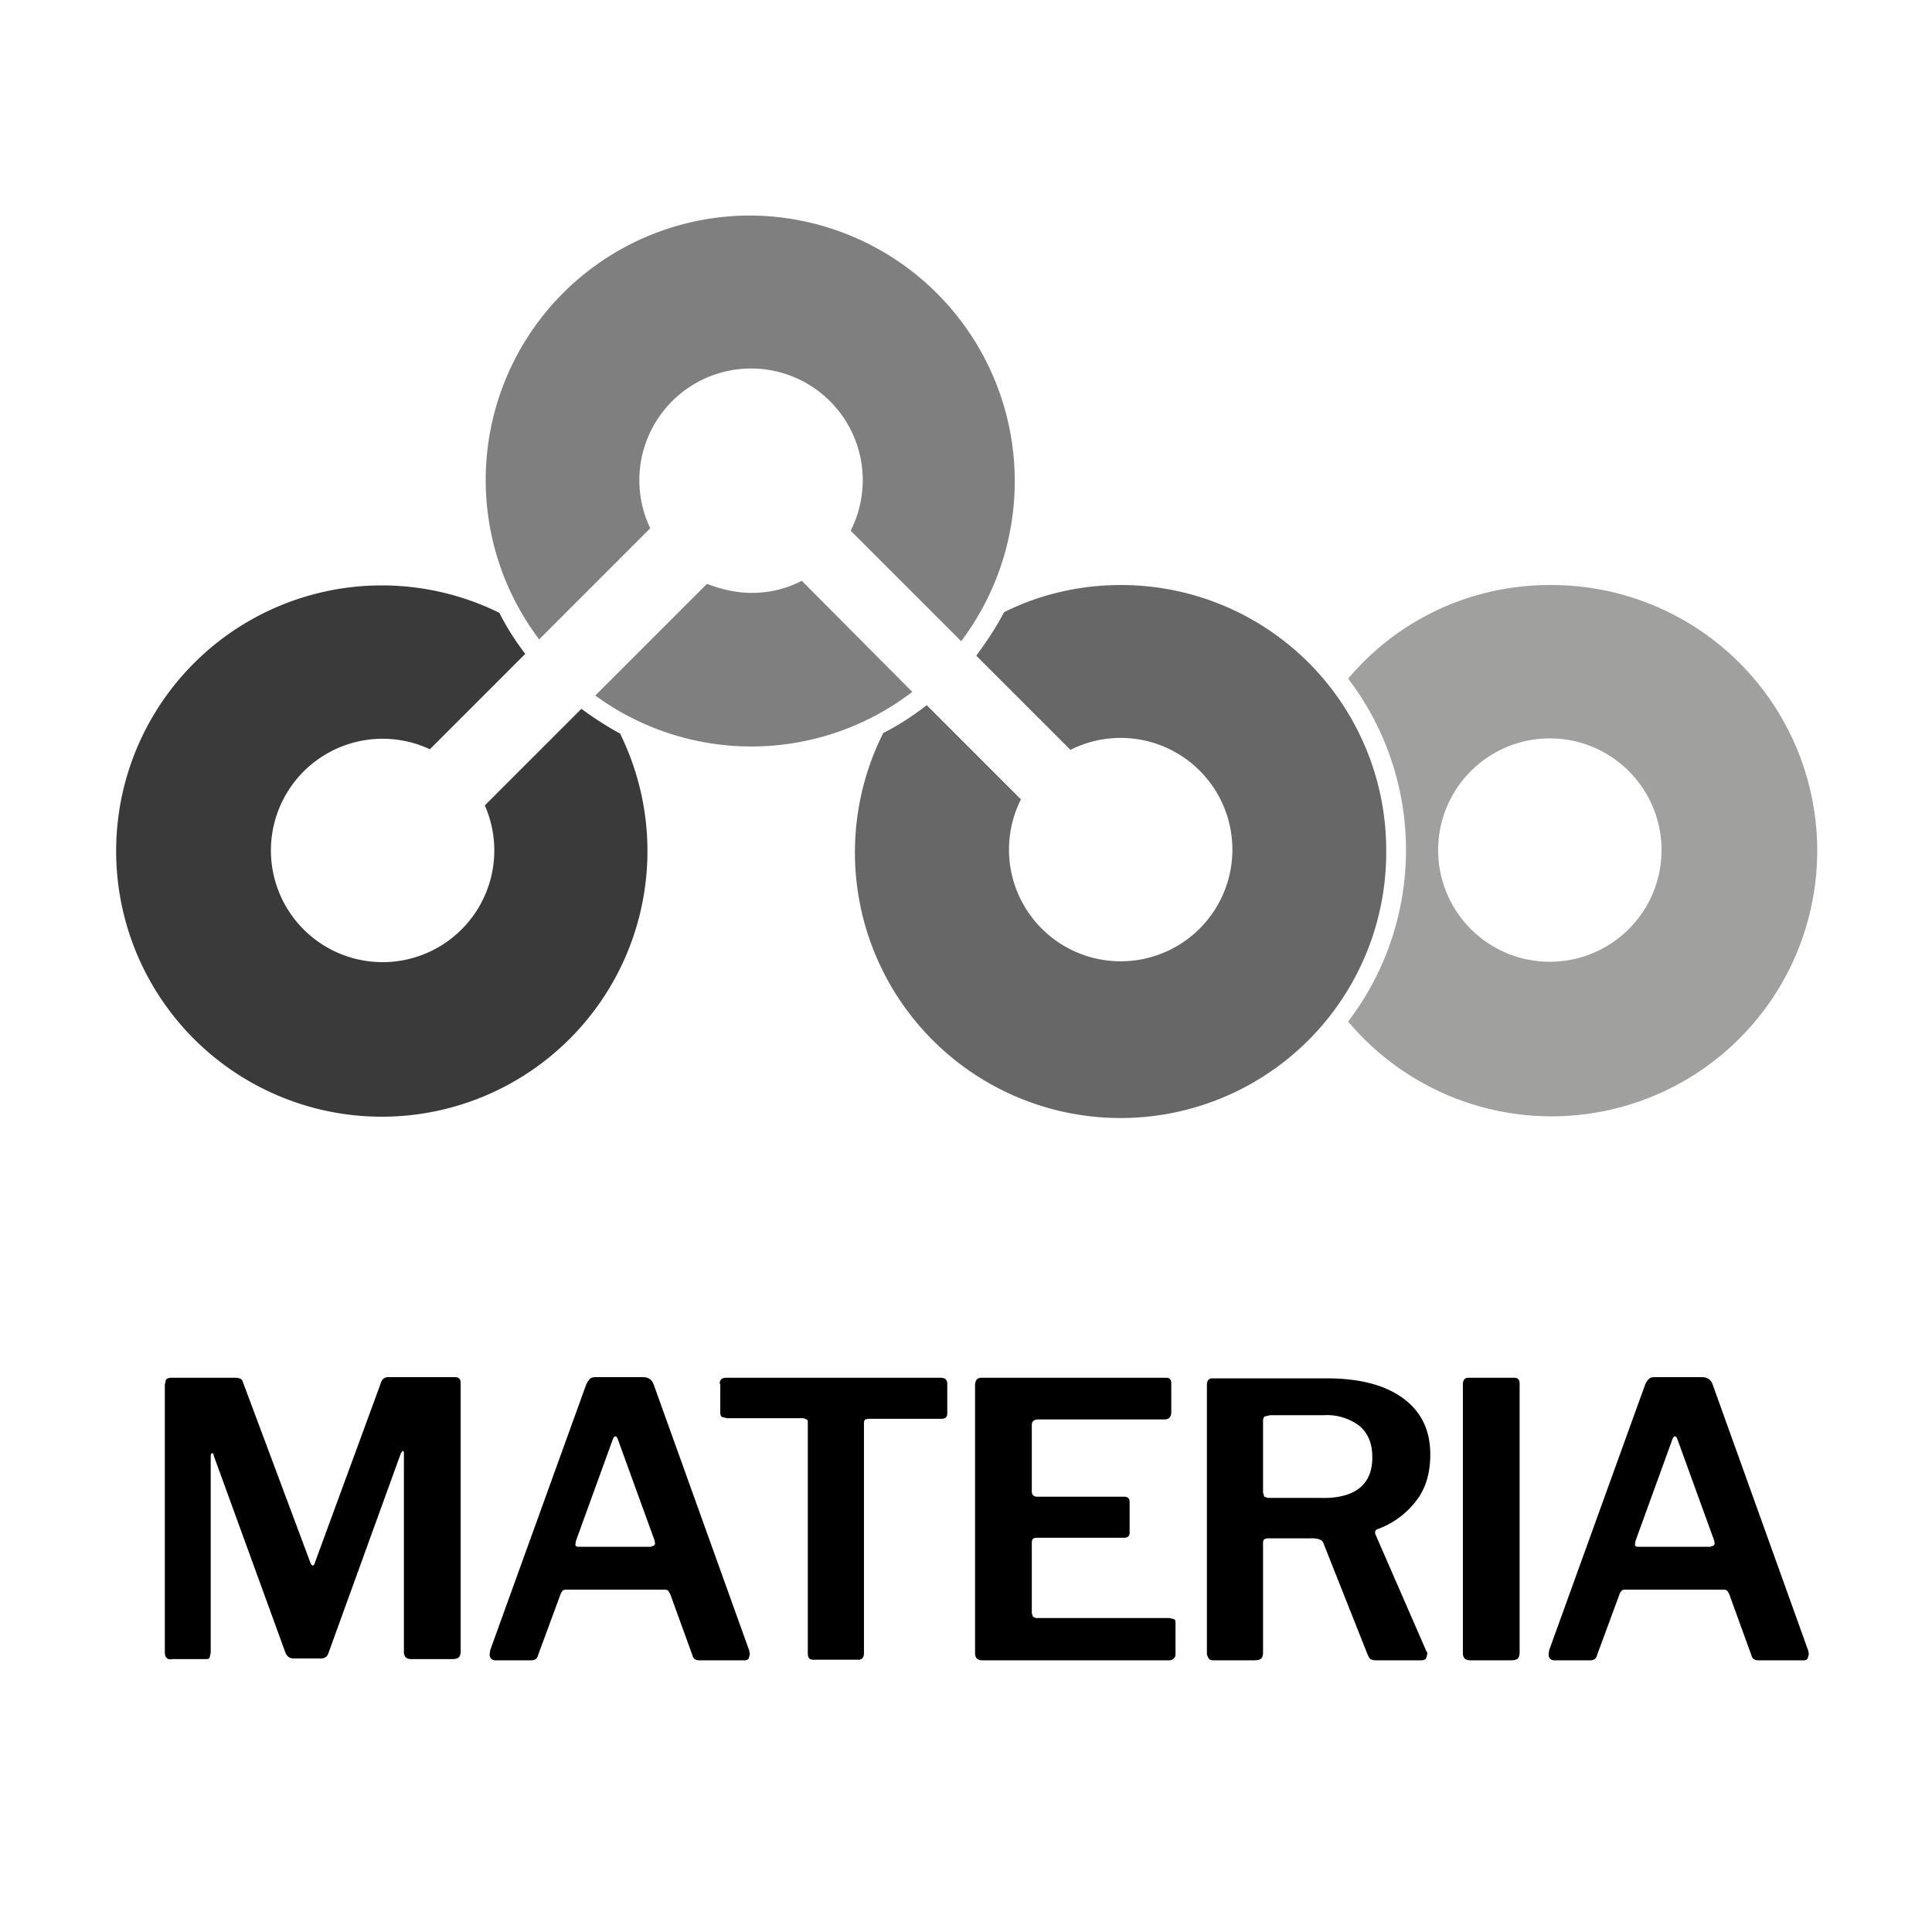 <svg version="1.1" id="Layer_1" xmlns="http://www.w3.org/2000/svg" x="0" y="0" viewBox="0 0 32 32">
	<path d="M2.76 27.46c-.02-.02-.03-.05-.03-.09v-4.44l.02-.08a.12.12 0 01.08-.03H3.9a.2.2 0 01.09.02c.02.01.03.04.04.07l1.11 2.97c.01.03.03.05.04.05.02 0 .03-.02.04-.06l1.08-2.94c.02-.08.06-.12.13-.12h1.11c.06 0 .09.03.09.1v4.44c0 .05-.01.08-.03.1-.02.02-.06.03-.11.03h-.68c-.04 0-.07-.01-.09-.03-.02-.02-.03-.05-.03-.09v-3.29c0-.03-.01-.04-.02-.04l-.03.04-1.2 3.31c-.02.06-.06.09-.13.09h-.44c-.07 0-.11-.03-.14-.09l-1.19-3.27c0-.03-.01-.04-.03-.04-.01 0-.02.02-.02.05v3.26l-.02.08c-.01.02-.04.02-.08.02h-.54c-.04.01-.07 0-.09-.02zM8.11 27.4l.01-.07 1.59-4.4a.35.35 0 01.06-.09c.02-.02.05-.03.09-.03h.79c.09 0 .15.04.18.13l1.58 4.4.01.06-.02.07c-.01.02-.04.03-.06.03h-.76c-.06 0-.1-.03-.11-.08l-.37-1.02-.03-.05a.08.08 0 00-.05-.02H9.37c-.04 0-.06.02-.08.06l-.38 1.03c-.01.05-.05.08-.11.08h-.61c-.05-.01-.08-.04-.08-.1zm2.68-1.79c.04 0 .06-.02.06-.05l-.01-.05-.61-1.68c-.01-.03-.03-.04-.04-.04s-.03.02-.04.05l-.61 1.68-.01.06c0 .03.02.04.06.04h1.2zM11.92 22.92c0-.07.04-.1.11-.1h3.55c.07 0 .11.03.11.1v.49c0 .06-.03.09-.1.09h-1.21l-.05.01a.08.08 0 00-.02.05v3.82c0 .07-.03.11-.09.11h-.75c-.06 0-.09-.03-.09-.1v-3.82c0-.03 0-.05-.02-.06l-.05-.02h-1.27l-.08-.02c-.02-.01-.03-.04-.03-.07v-.48zM16.26 22.82h3.06c.05 0 .08.03.08.09v.48c0 .08-.04.12-.11.12H17.2c-.07 0-.11.03-.11.09v1.1c0 .06.03.09.09.09h1.44c.06 0 .09.03.09.09v.51c0 .05-.03.08-.09.08h-1.45c-.05 0-.08.02-.08.08v1.17l.02.06.05.02h2.21l.08.02c.02.01.02.04.02.07v.51c0 .03-.01.05-.03.07s-.04.03-.08.03h-3.09c-.04 0-.07-.01-.09-.03-.02-.02-.03-.05-.03-.09v-4.45c.01-.08.04-.11.11-.11zM23.64 27.4l-.02.07a.1.1 0 01-.07.03h-.77a.19.19 0 01-.08-.02c-.02-.01-.03-.04-.05-.08l-.73-1.84a.09.09 0 00-.06-.06.3.3 0 00-.11-.02H21c-.05 0-.08.02-.08.07v1.82c0 .05-.01.08-.03.1-.02.02-.06.03-.11.03h-.67c-.05 0-.08-.01-.09-.03s-.03-.05-.03-.08v-4.45c0-.07.03-.11.09-.11h1.9c.54 0 .96.11 1.26.33.3.22.45.53.45.93 0 .32-.08.58-.25.79-.17.21-.38.36-.63.45-.03.01-.04.04-.03.08l.85 1.95c.01-.01.01.01.01.04zm-.91-3.26c0-.23-.07-.4-.21-.52a.89.89 0 00-.59-.18h-.89l-.09.02c-.02.01-.03.04-.03.07v1.19l.02.07.06.02h.85c.58.02.88-.21.88-.67zM25.08 22.82c.06 0 .09.03.09.1v4.44c0 .05-.01.09-.03.11-.02.02-.06.03-.12.03h-.66c-.05 0-.08-.01-.1-.03s-.03-.05-.03-.09v-4.45c0-.07.03-.11.09-.11h.76zM25.65 27.4l.01-.07 1.59-4.4a.35.35 0 01.06-.09c.02-.02.05-.03.09-.03h.79c.09 0 .15.04.18.13l1.58 4.4.01.06-.02.07c-.01.02-.04.03-.06.03h-.76c-.06 0-.1-.03-.11-.08l-.37-1.02-.03-.05a.08.08 0 00-.05-.02h-1.65c-.04 0-.06.02-.08.06l-.38 1.03c-.01.05-.05.08-.11.08h-.61c-.05-.01-.08-.04-.08-.1zm2.69-1.79c.04 0 .06-.02.06-.05l-.01-.05-.61-1.68c-.01-.03-.03-.04-.04-.04s-.03.02-.04.05l-.61 1.68-.01.06c0 .03.02.04.06.04h1.2z"/>
	<g>
		<path d="M25.67 9.69c-1.34 0-2.54.6-3.34 1.55a4.69 4.69 0 010 5.68 4.4 4.4 0 103.34-7.23zm0 6.24a1.85 1.85 0 110-3.7 1.85 1.85 0 010 3.7z" fill="#a0a09f"/>
		<path fill="#807f7f" d="M10.77 8.75a1.85 1.85 0 113.32.04l1.83 1.83a4.4 4.4 0 00-3.49-7.05 4.38 4.38 0 00-3.5 7.02l1.84-1.84z"/>
		<path fill="#807f7f" d="M13.28 9.62c-.25.13-.53.2-.83.2-.26 0-.51-.06-.74-.15l-1.85 1.85a4.38 4.38 0 005.25-.06l-1.83-1.84z"/>
		<path d="M18.56 9.69c-.69 0-1.35.16-1.93.45-.13.25-.29.49-.46.72l1.56 1.56a1.85 1.85 0 11-.82.82l-1.56-1.56c-.22.17-.46.33-.72.46a4.4 4.4 0 108.33 1.93 4.39 4.39 0 00-4.4-4.38z" fill="#676767"/>
		<path d="M9.63 11.74l-1.6 1.6a1.85 1.85 0 11-.91-.93l1.58-1.58a4.34 4.34 0 01-.43-.68 4.4 4.4 0 102 2 5.35 5.35 0 01-.64-.41z" fill="#3a3a3a"/>
	</g>
</svg>